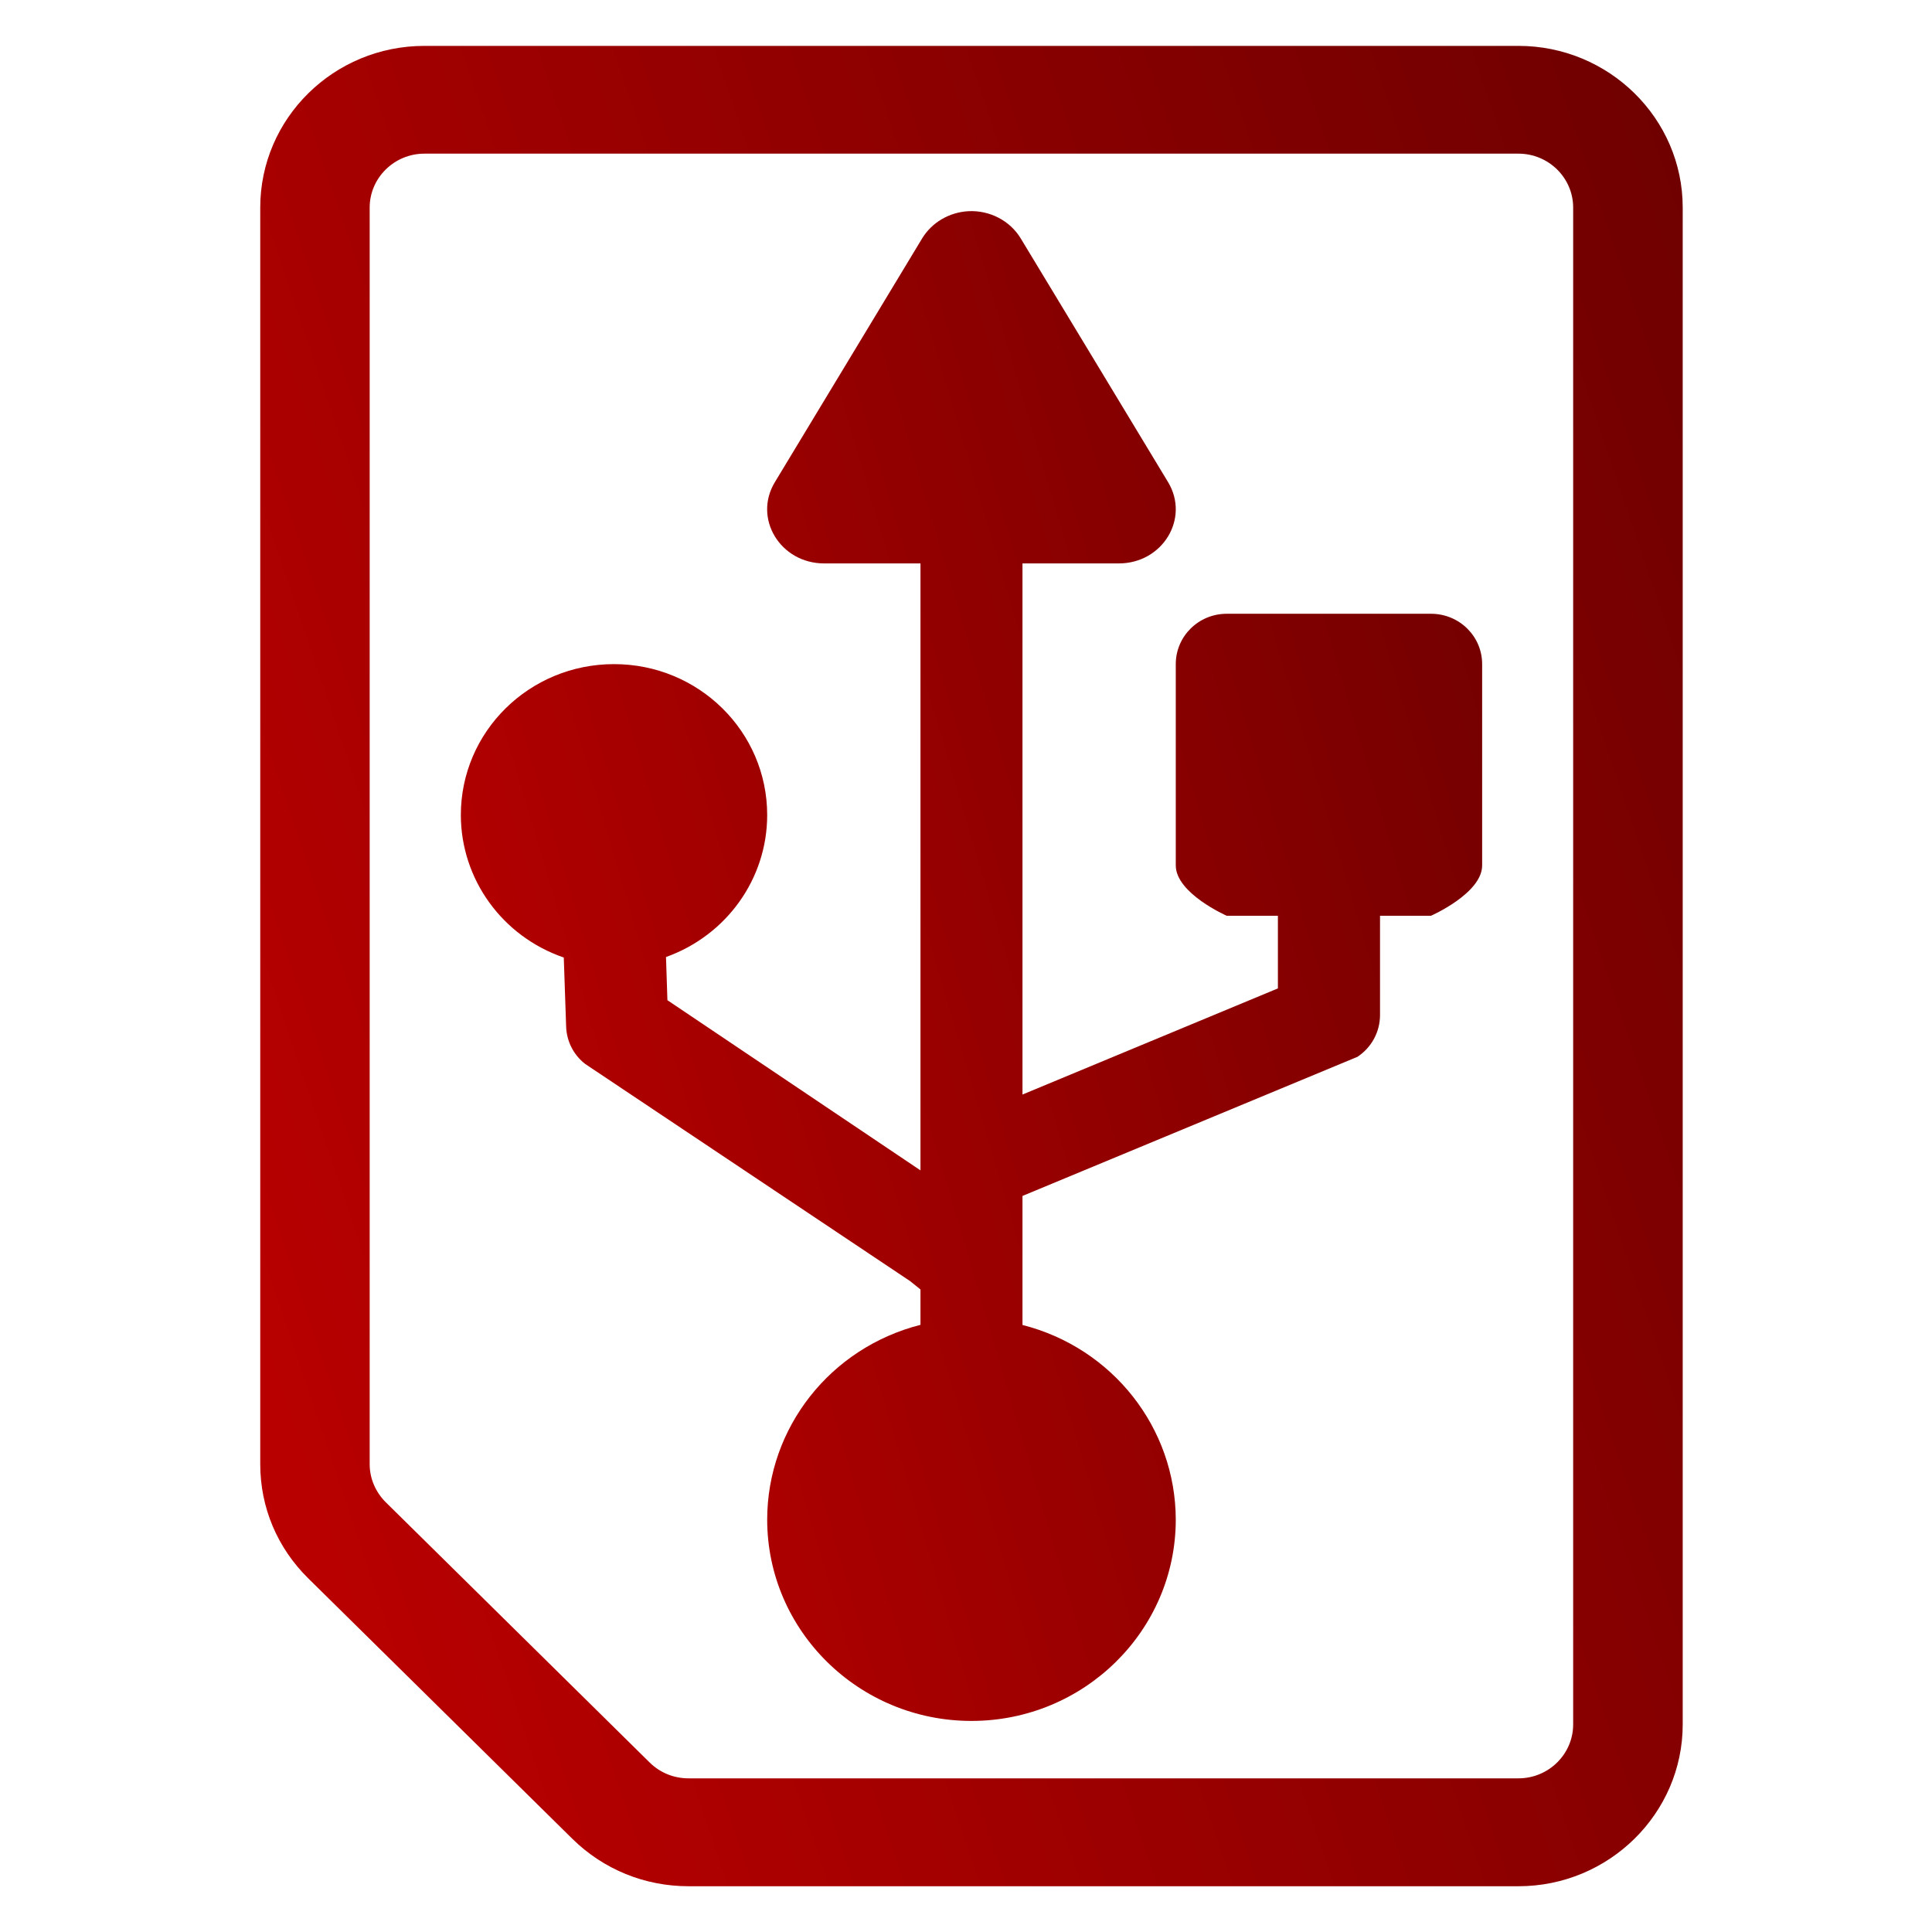 <svg xmlns="http://www.w3.org/2000/svg" xmlns:xlink="http://www.w3.org/1999/xlink" width="64" height="64" viewBox="0 0 64 64" version="1.1"><defs><linearGradient id="linear0" gradientUnits="userSpaceOnUse" x1="61" y1="512" x2="565.388" y2="344.543" gradientTransform="matrix(0.121,0,0,0.119,1.251,1.52)"><stop offset="0" style="stop-color:#bf0000;stop-opacity:1;"/><stop offset="1" style="stop-color:#6e0000;stop-opacity:1;"/></linearGradient><linearGradient id="linear1" gradientUnits="userSpaceOnUse" x1="116" y1="466" x2="486.743" y2="358.271" gradientTransform="matrix(0.121,0,0,0.119,1.251,1.52)"><stop offset="0" style="stop-color:#bf0000;stop-opacity:1;"/><stop offset="1" style="stop-color:#6e0000;stop-opacity:1;"/></linearGradient></defs><g id="surface1"><path style=" stroke:none;fill-rule:nonzero;fill:url(#linear0);" d="M 14.059 1.52 C 11.055 1.52 8.621 3.922 8.621 6.875 L 8.621 48.504 C 8.621 49.934 9.184 51.273 10.211 52.285 L 18.965 60.918 C 19.992 61.926 21.355 62.484 22.809 62.484 L 50.301 62.484 C 53.297 62.484 55.742 60.074 55.742 57.125 L 55.742 6.875 C 55.742 3.922 53.297 1.52 50.301 1.52 Z M 52.113 6.875 L 52.113 57.125 C 52.113 58.105 51.301 58.91 50.301 58.91 L 22.809 58.91 C 22.324 58.91 21.871 58.727 21.527 58.391 L 12.777 49.762 C 12.441 49.426 12.246 48.977 12.246 48.504 L 12.246 6.875 C 12.246 5.895 13.059 5.09 14.059 5.09 L 50.301 5.09 C 51.301 5.09 52.113 5.895 52.113 6.875 Z M 52.113 6.875 "/><path style=" stroke:none;fill-rule:nonzero;fill:url(#linear1);" d="M 32.082 6.996 C 31.441 7.031 30.871 7.371 30.551 7.891 L 28.109 11.934 L 25.668 15.973 C 24.941 17.176 25.852 18.664 27.301 18.664 L 30.492 18.664 L 30.492 38.77 L 22.109 33.133 L 22.062 31.703 C 24.07 30.984 25.414 29.109 25.414 27 C 25.414 24.234 23.145 22 20.34 22 C 17.535 22 15.266 24.234 15.266 27 C 15.27 29.129 16.637 31.02 18.676 31.719 L 18.754 34.008 C 18.77 34.488 18.996 34.945 19.387 35.246 L 30.148 42.438 L 30.492 42.715 L 30.492 43.887 C 27.5 44.648 25.418 47.301 25.414 50.336 C 25.414 54.016 28.449 57.008 32.18 57.008 C 35.914 57.008 38.949 54.016 38.949 50.336 C 38.941 47.301 36.859 44.652 33.871 43.891 L 33.871 39.617 L 44.969 35.008 C 45.438 34.695 45.715 34.18 45.715 33.621 L 45.715 30.336 L 47.402 30.336 C 47.402 30.336 49.098 29.594 49.098 28.668 L 49.098 22 C 49.098 21.078 48.344 20.332 47.402 20.332 L 40.637 20.332 C 39.703 20.332 38.949 21.078 38.949 22 L 38.949 28.668 C 38.949 29.594 40.637 30.336 40.637 30.336 L 42.332 30.336 L 42.332 32.742 L 33.871 36.258 L 33.871 18.664 L 37.062 18.664 C 38.512 18.664 39.418 17.176 38.695 15.973 L 36.254 11.934 L 33.809 7.891 C 33.453 7.309 32.785 6.961 32.082 6.996 Z M 32.082 6.996 "/></g></svg>

